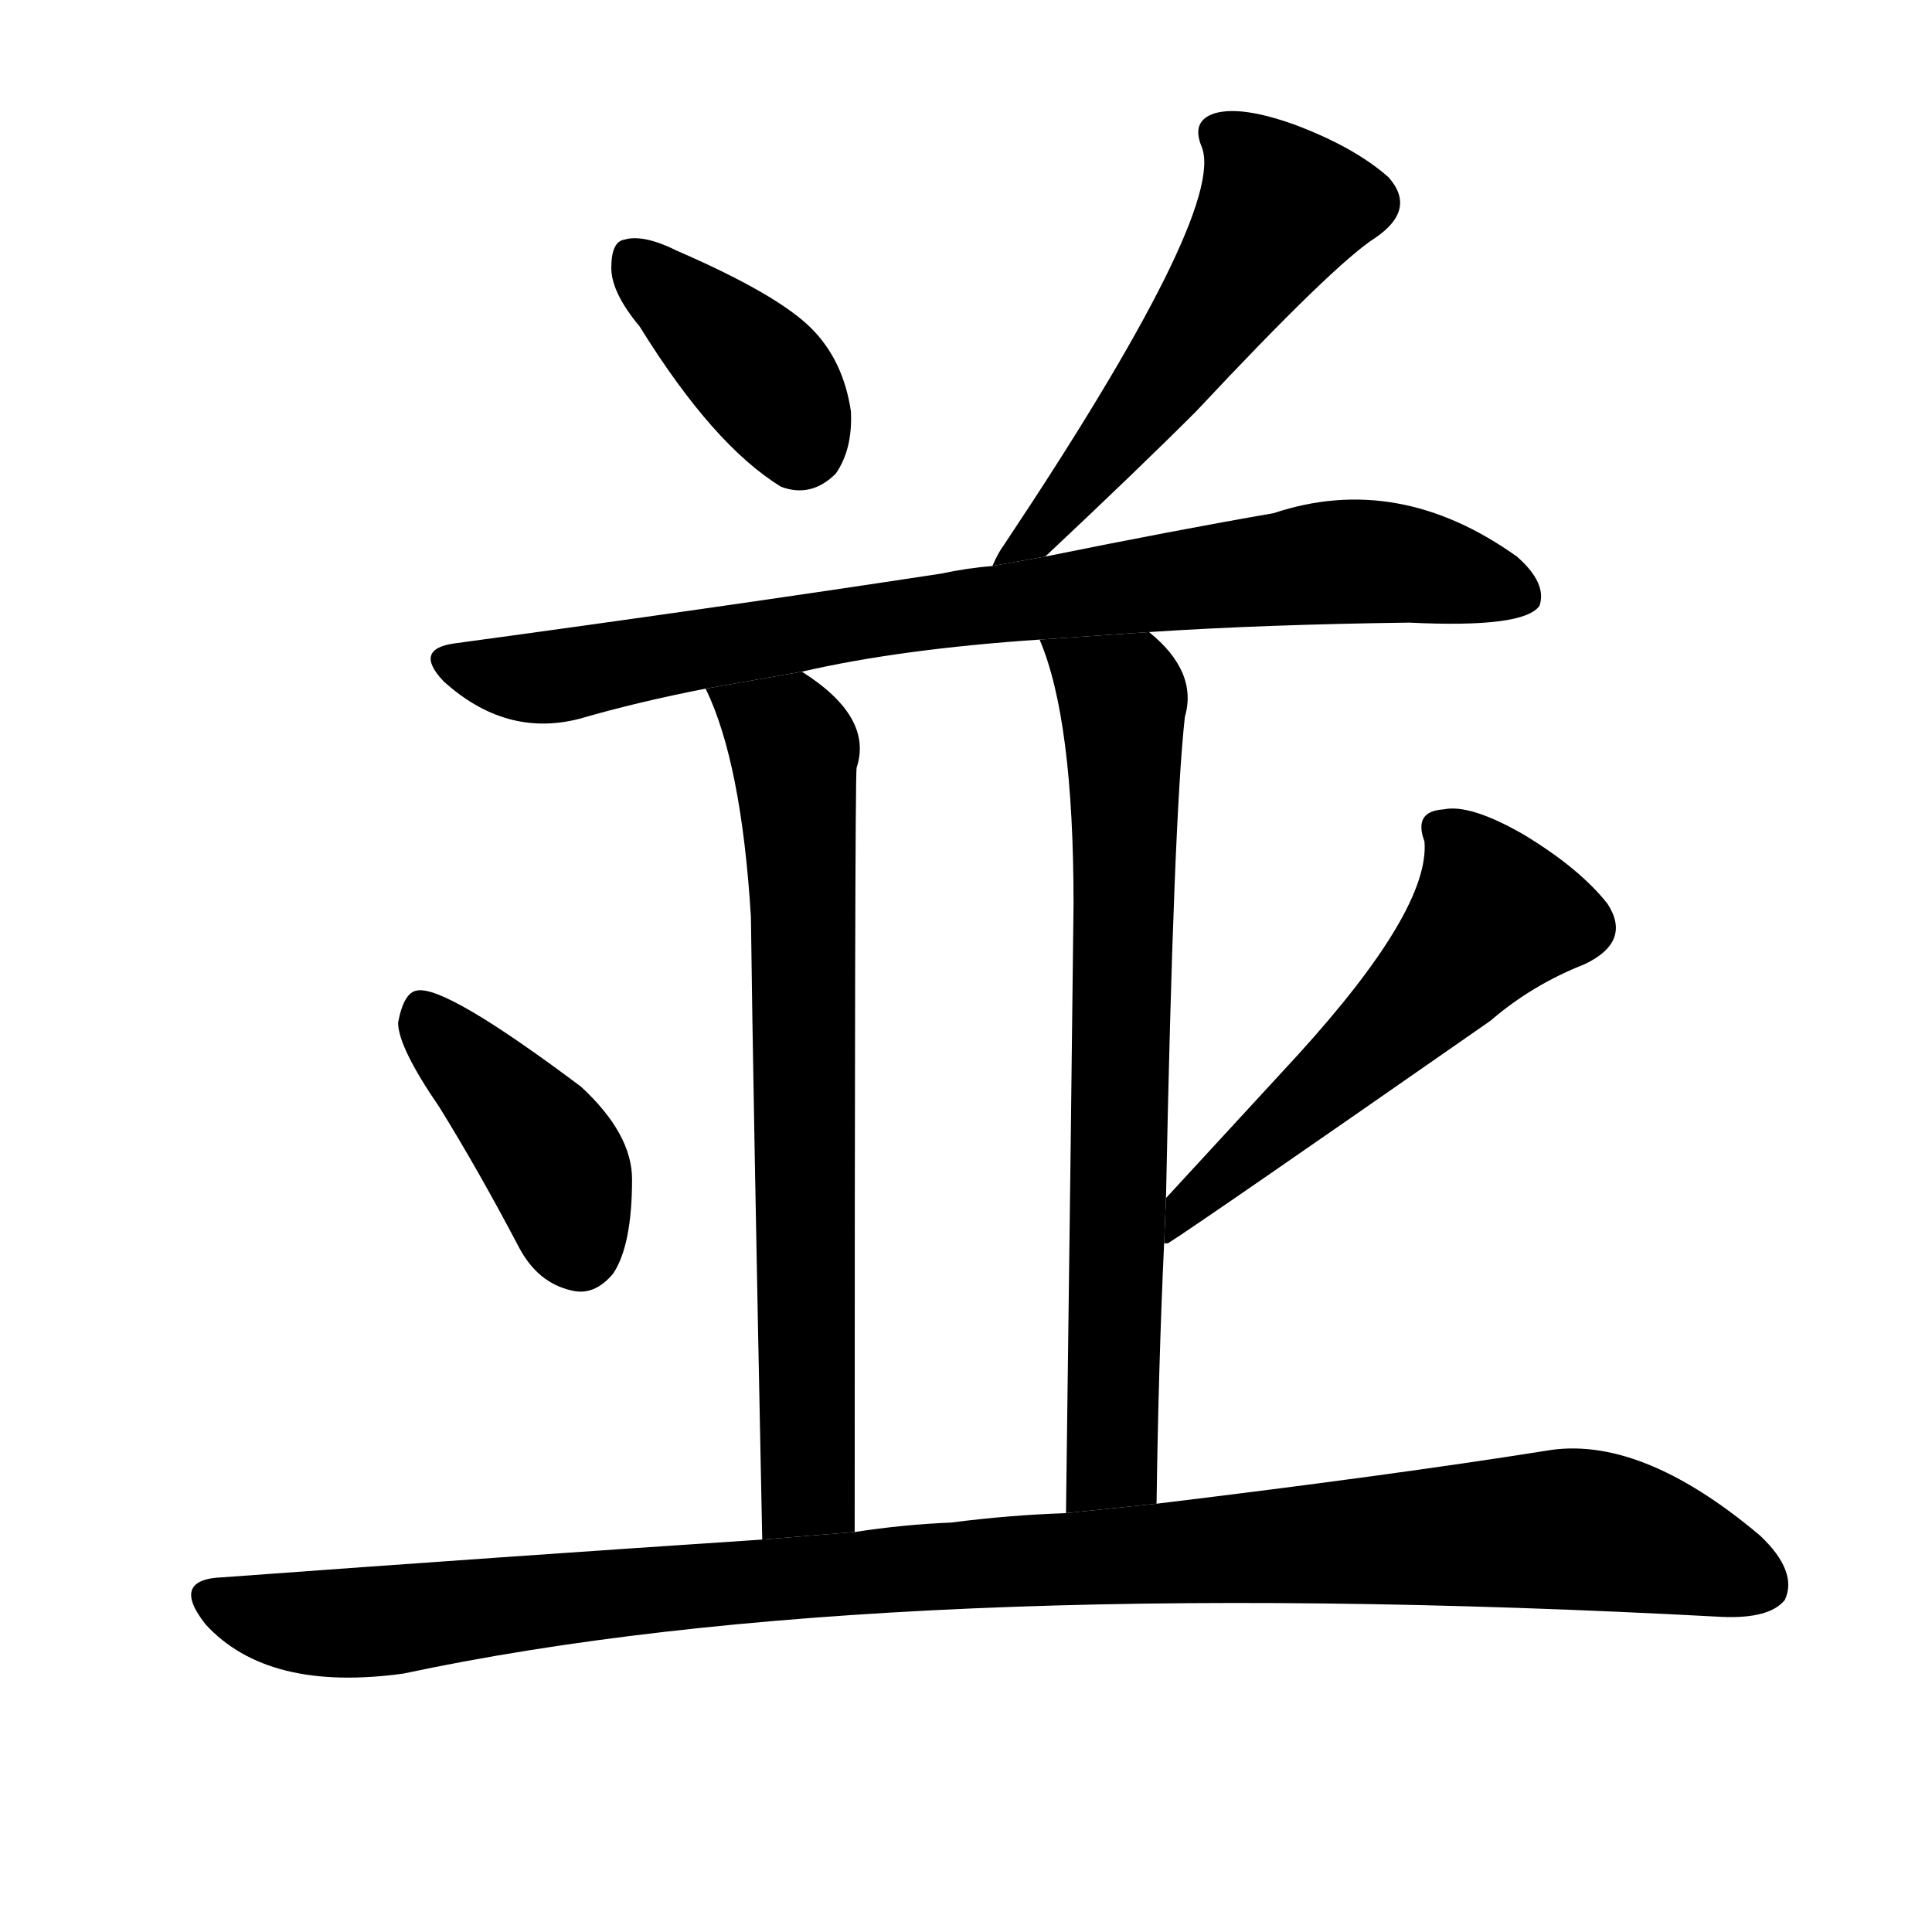 <!-- u4e26_bing4_equal_to_side_by_side_also_what_is -->
<!-- 4E26 -->
<!-- 4.0E+26 -->
<!-- 4.0E+26 -->
<svg viewBox="0 0 1024 1024">
  <g transform="scale(1, -1) translate(0, -900)">
    <path d="M 339 727 Q 378 664 414 642 Q 430 636 443 649 Q 452 662 451 682 Q 447 709 430 726 Q 412 744 359 767 Q 341 776 331 773 Q 324 772 324 758 Q 324 745 339 727 Z"></path>
    <path d="M 554 605 Q 603 651 634 682 Q 707 760 729 774 Q 751 789 736 806 Q 718 822 686 834 Q 658 844 644 840 Q 631 836 637 822 Q 650 788 532 611 Q 529 607 526 600 L 554 605 Z"></path>
    <path d="M 609 565 Q 670 569 747 570 Q 808 567 816 579 Q 820 591 804 605 Q 741 650 675 628 Q 623 619 554 605 L 526 600 Q 513 599 499 596 Q 381 578 241 559 Q 219 556 235 539 Q 268 509 307 519 Q 338 528 374 535 L 425 544 Q 477 556 551 561 L 609 565 Z"></path>
    <path d="M 374 535 Q 393 496 398 414 Q 399 329 404 84 L 453 88 Q 453 482 454 493 Q 463 520 425 544 L 374 535 Z"></path>
    <path d="M 613 103 Q 614 176 617 241 L 618 265 Q 622 466 628 520 Q 635 544 609 565 L 551 561 Q 569 519 569 421 Q 568 328 565 98 L 613 103 Z"></path>
    <path d="M 233 313 Q 254 279 275 239 Q 285 220 303 216 Q 315 213 325 225 Q 335 240 335 275 Q 335 299 308 324 Q 236 378 221 375 Q 214 374 211 358 Q 211 345 233 313 Z"></path>
    <path d="M 617 241 L 619 241 Q 635 251 790 359 Q 812 378 840 389 Q 865 401 852 421 Q 837 440 807 458 Q 779 474 765 471 Q 749 470 755 454 Q 758 418 688 341 Q 654 304 618 265 L 617 241 Z"></path>
    <path d="M 404 84 Q 268 75 118 64 Q 90 63 109 39 Q 142 3 214 13 Q 467 67 913 43 Q 938 42 946 52 Q 953 67 933 86 Q 869 140 819 131 Q 737 118 613 103 L 565 98 Q 535 97 504 93 Q 479 92 453 88 L 404 84 Z"></path>
  </g>
</svg>

